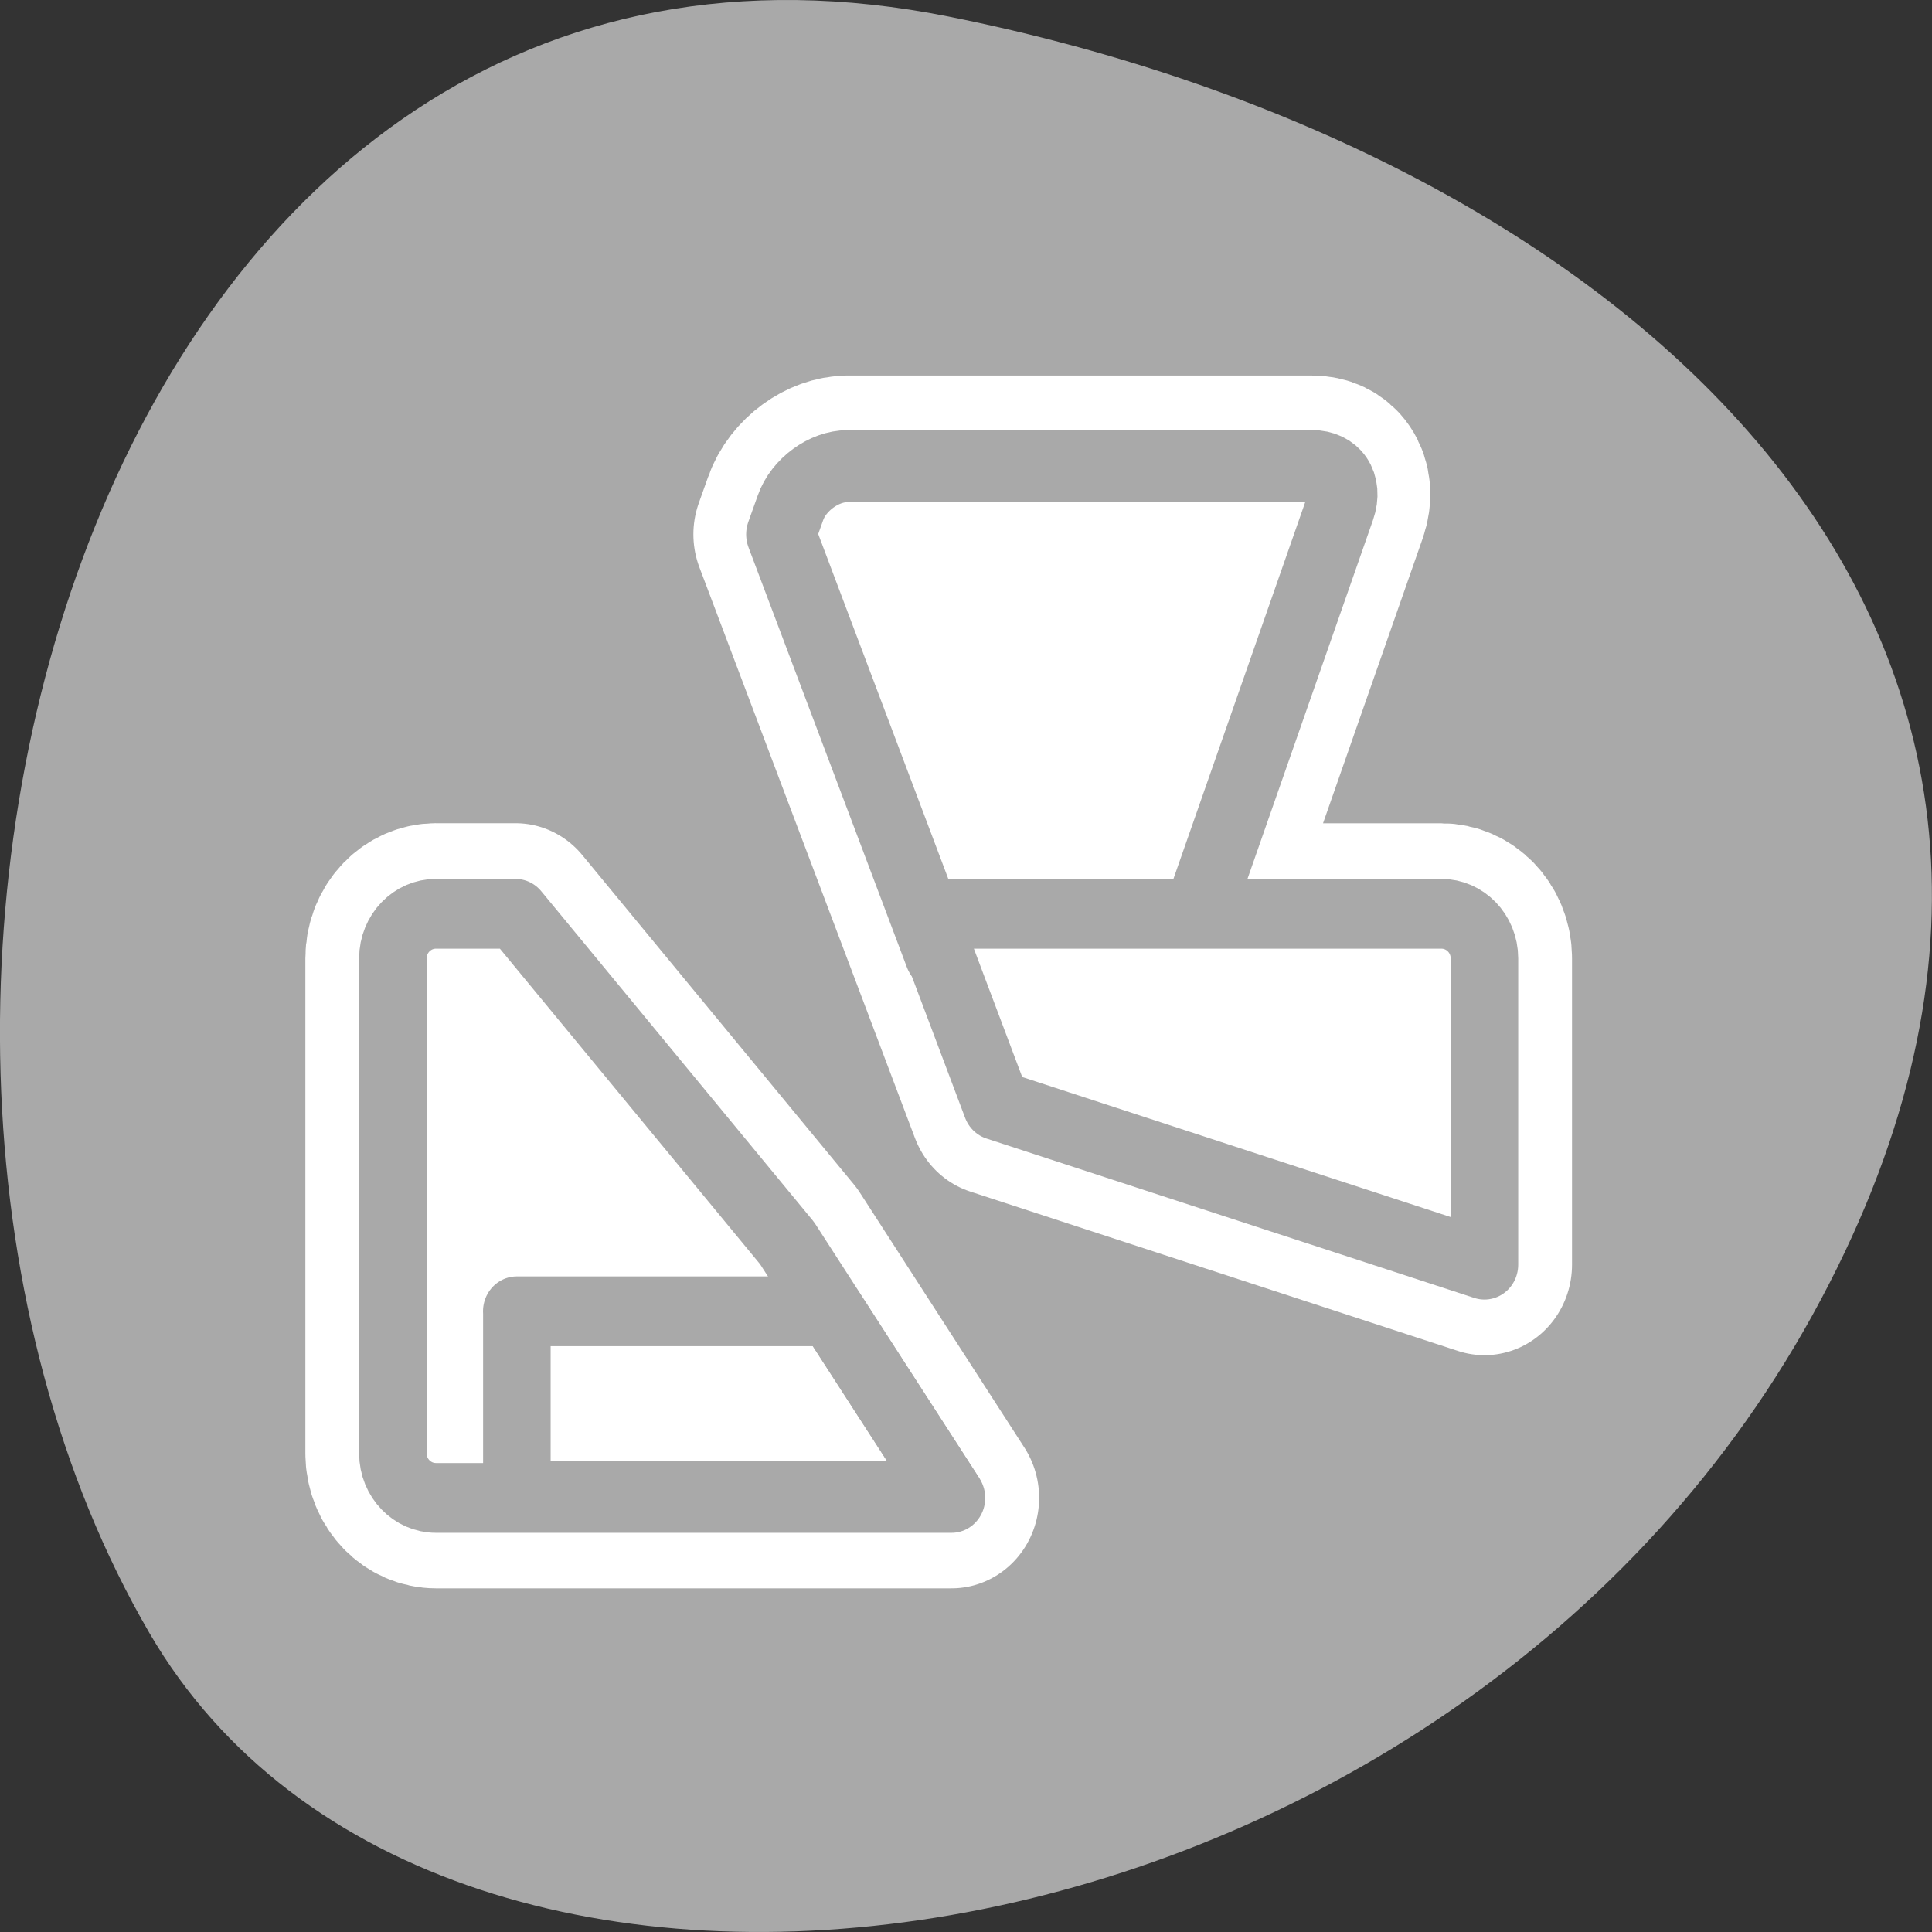 <svg xmlns="http://www.w3.org/2000/svg" viewBox="0 0 256 256"><rect x="0" y="0" width="256" height="256" fill="#333333" stroke="none"/><path transform="translate(0 -796.36)" d="m 125.73 798.56 c -111.92 -22.351 -154.42 130.95 -105.92 214.2 38.644 66.33 171.02 47.37 220.37 -42.17 49.35 -89.54 -24.617 -154.09 -114.45 -172.03 z" style="fill:#a9a9a9;color:#000"/><g transform="matrix(2.857 0 0 2.952 38.667 41.561)" style="stroke-linejoin:round"><g style="stroke-linecap:round"><path d="m 25.781 6.844 c -1.105 0 -2.281 0.835 -2.656 1.875 l -0.438 1.188 l 10 25.625 l 22.625 7.156 v -13.75 c 0 -1.105 -0.895 -2 -2 -2 h -11.313 c 0.011 -0.027 0.053 -0.035 0.063 -0.063 l 6.563 -18.16 c 0.375 -1.04 -0.207 -1.875 -1.313 -1.875 h -21.531 z m -19.09 20.09 c -1.105 0 -2 0.895 -2 2 v 22.22 c 0 1.105 0.895 2 2 2 h 23.906 l -7.625 -11.438 l -12.594 -14.781 h -3.688 z" style="fill:none;stroke:#fff;stroke-width:8.125"/><path d="m 25.781 6.844 c -1.105 0 -2.281 0.835 -2.656 1.875 l -0.438 1.188 l 7.344 18.844 h 9.375 c 1.105 0 2.281 -0.835 2.656 -1.875 l 6.563 -18.16 c 0.375 -1.04 -0.207 -1.875 -1.313 -1.875 h -21.531 z" style="fill:#fff;stroke:#a9a9a9;fill-rule:evenodd;stroke-width:3.23"/></g><g style="fill:#fff;fill-rule:evenodd"><path d="m 6.688 26.938 c -1.105 0 -2 0.895 -2 2 v 22.22 c 0 1.105 0.895 2 2 2 h 23.906 l -7.625 -11.438 l -12.594 -14.781 h -3.688 z m 22.656 0 l 3.344 8.594 l 22.625 7.156 v -13.75 c 0 -1.105 -0.895 -2 -2 -2 h -23.969 z" style="stroke-width:3.125"/><path d="m 10.438 44.781 v 8.281 h 20.09 l -5.531 -8.281 h -14.563 z" style="stroke:#a9a9a9;stroke-linecap:round;stroke-width:3.132"/></g><path d="m 6.688 26.938 c -1.105 0 -2 0.895 -2 2 v 22.22 c 0 1.105 0.895 2 2 2 h 23.906 l -7.625 -11.438 l -12.594 -14.781 h -3.688 z m 22.656 0 l 3.344 8.594 l 22.625 7.156 v -13.75 c 0 -1.105 -0.895 -2 -2 -2 h -23.969 z" style="fill:none;stroke:#a9a9a9;stroke-linecap:round;stroke-width:3.132"/></g></svg>